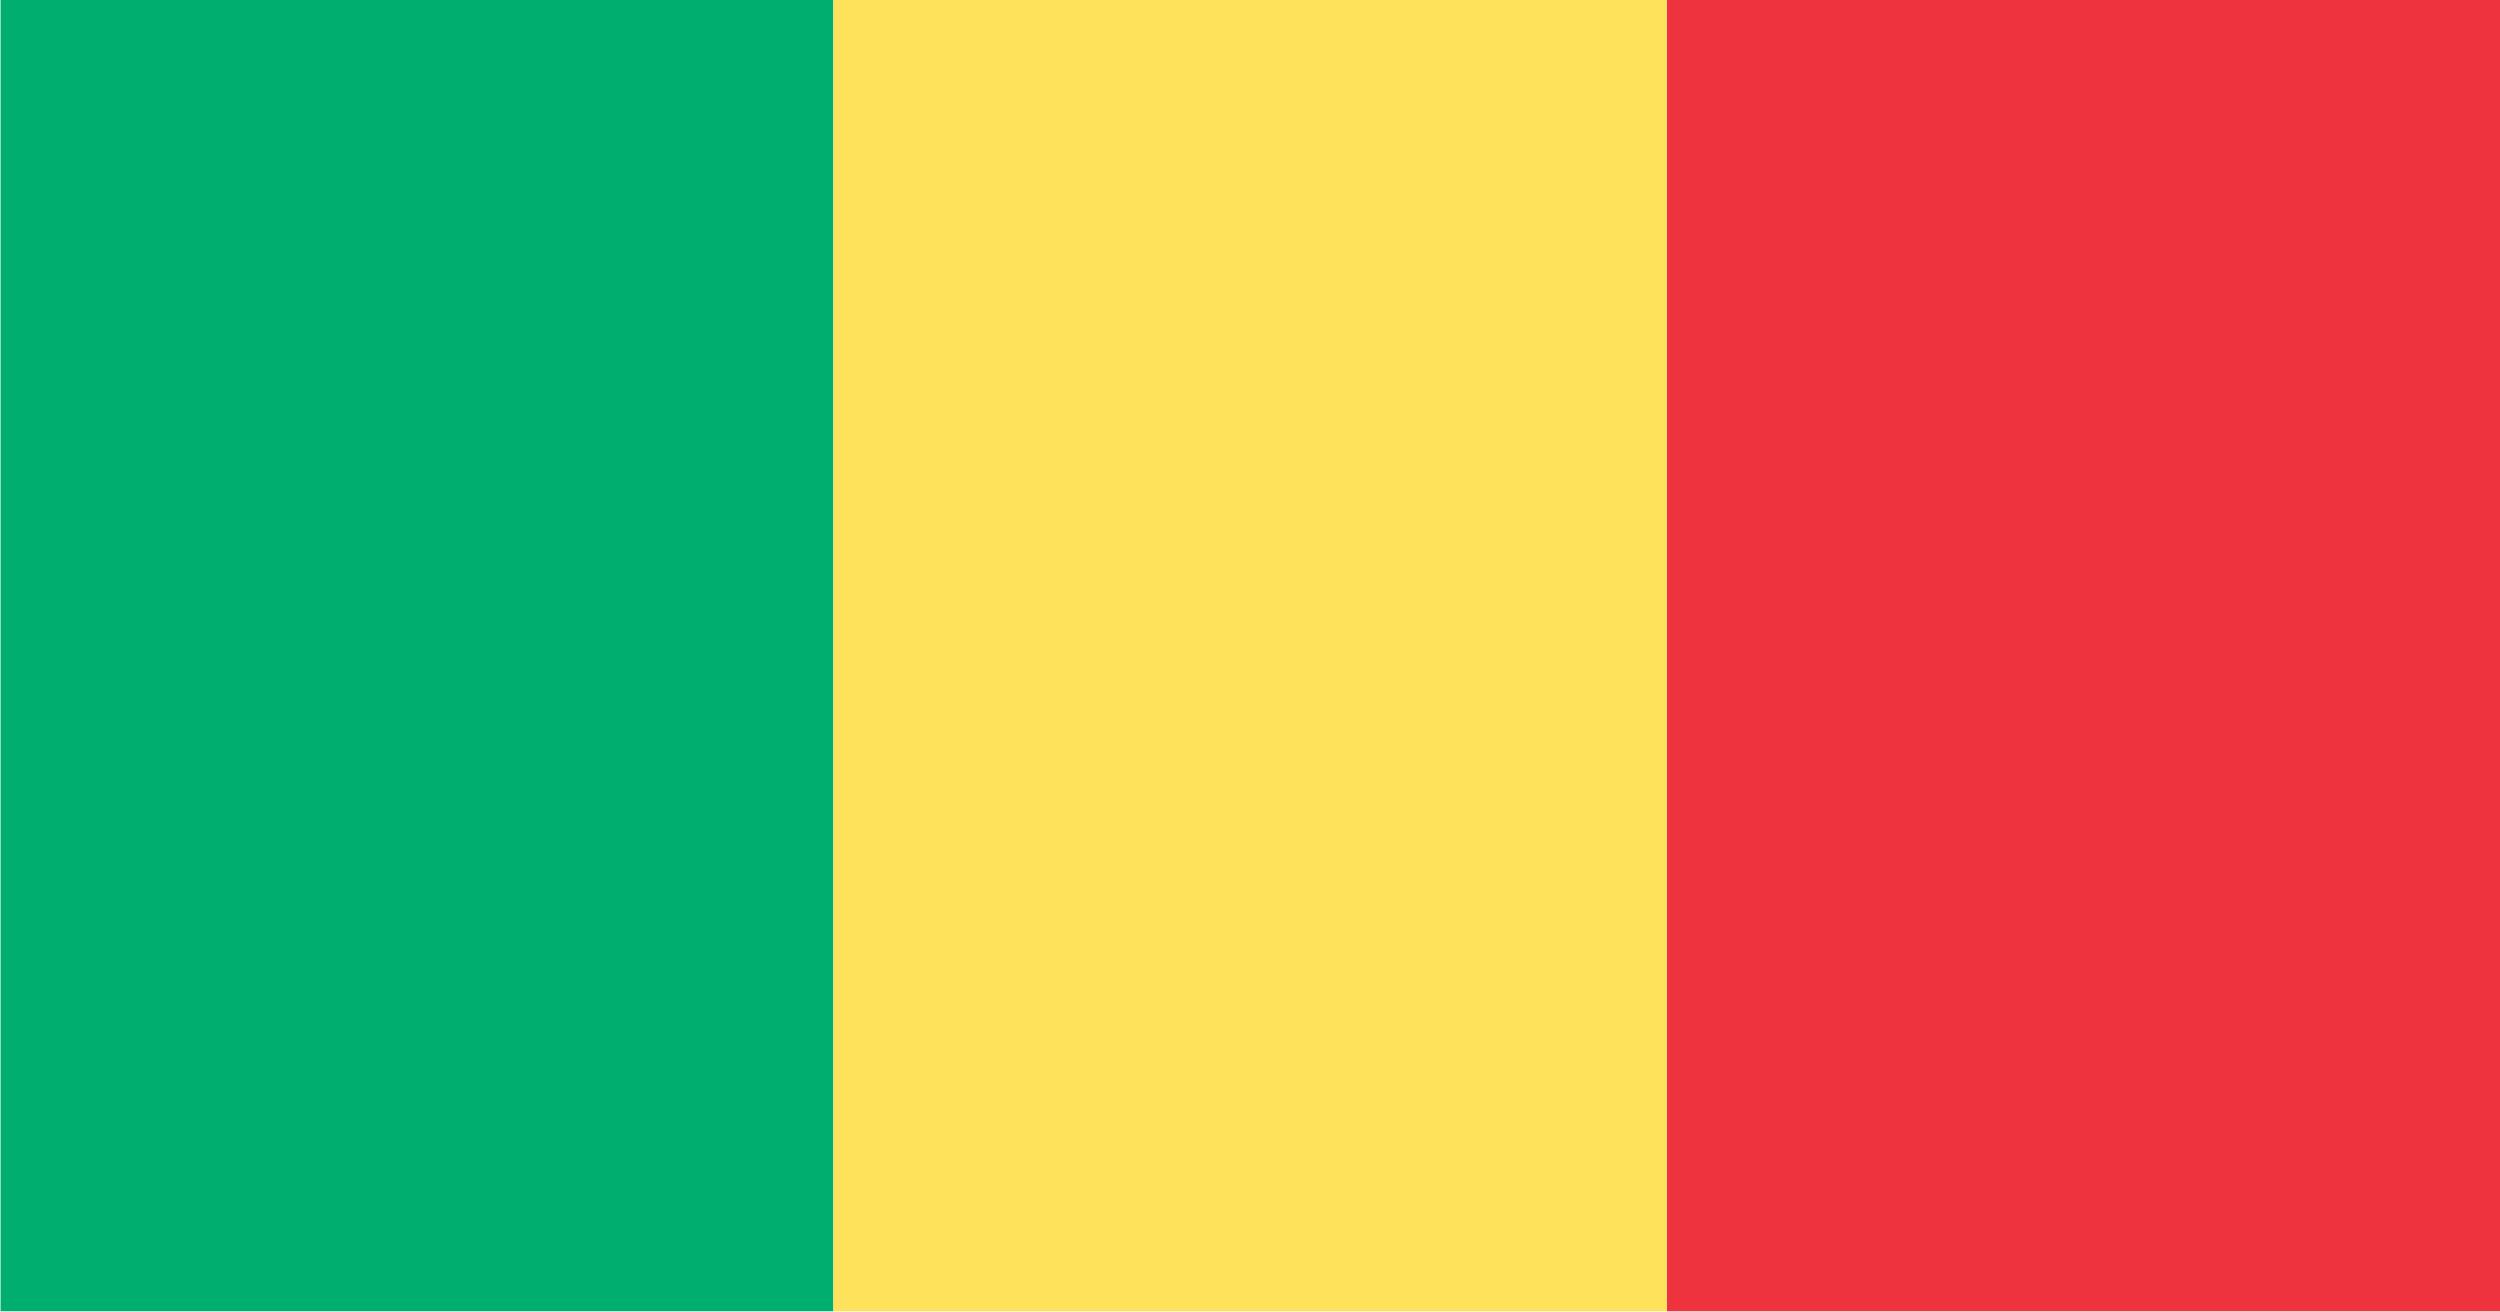 <svg xmlns="http://www.w3.org/2000/svg" xmlns:xlink="http://www.w3.org/1999/xlink" preserveAspectRatio="none" width="200" height="105"><defs><path fill="#EE333E" d="M398.5 321.5h-72.05v144h72.05v-144z" id="a"/><path fill="#00AE6D" d="M254.45 321.5H182.5v144h71.95v-144z" id="b"/><path fill="#FFE25C" d="M254.45 465.5h72v-144h-72v144z" id="c"/></defs><use xlink:href="#a" transform="matrix(.926 0 0 .729 -168.95 -234.45)"/><use xlink:href="#b" transform="matrix(.926 0 0 .729 -168.95 -234.45)"/><use xlink:href="#c" transform="matrix(.926 0 0 .729 -168.95 -234.45)"/></svg>